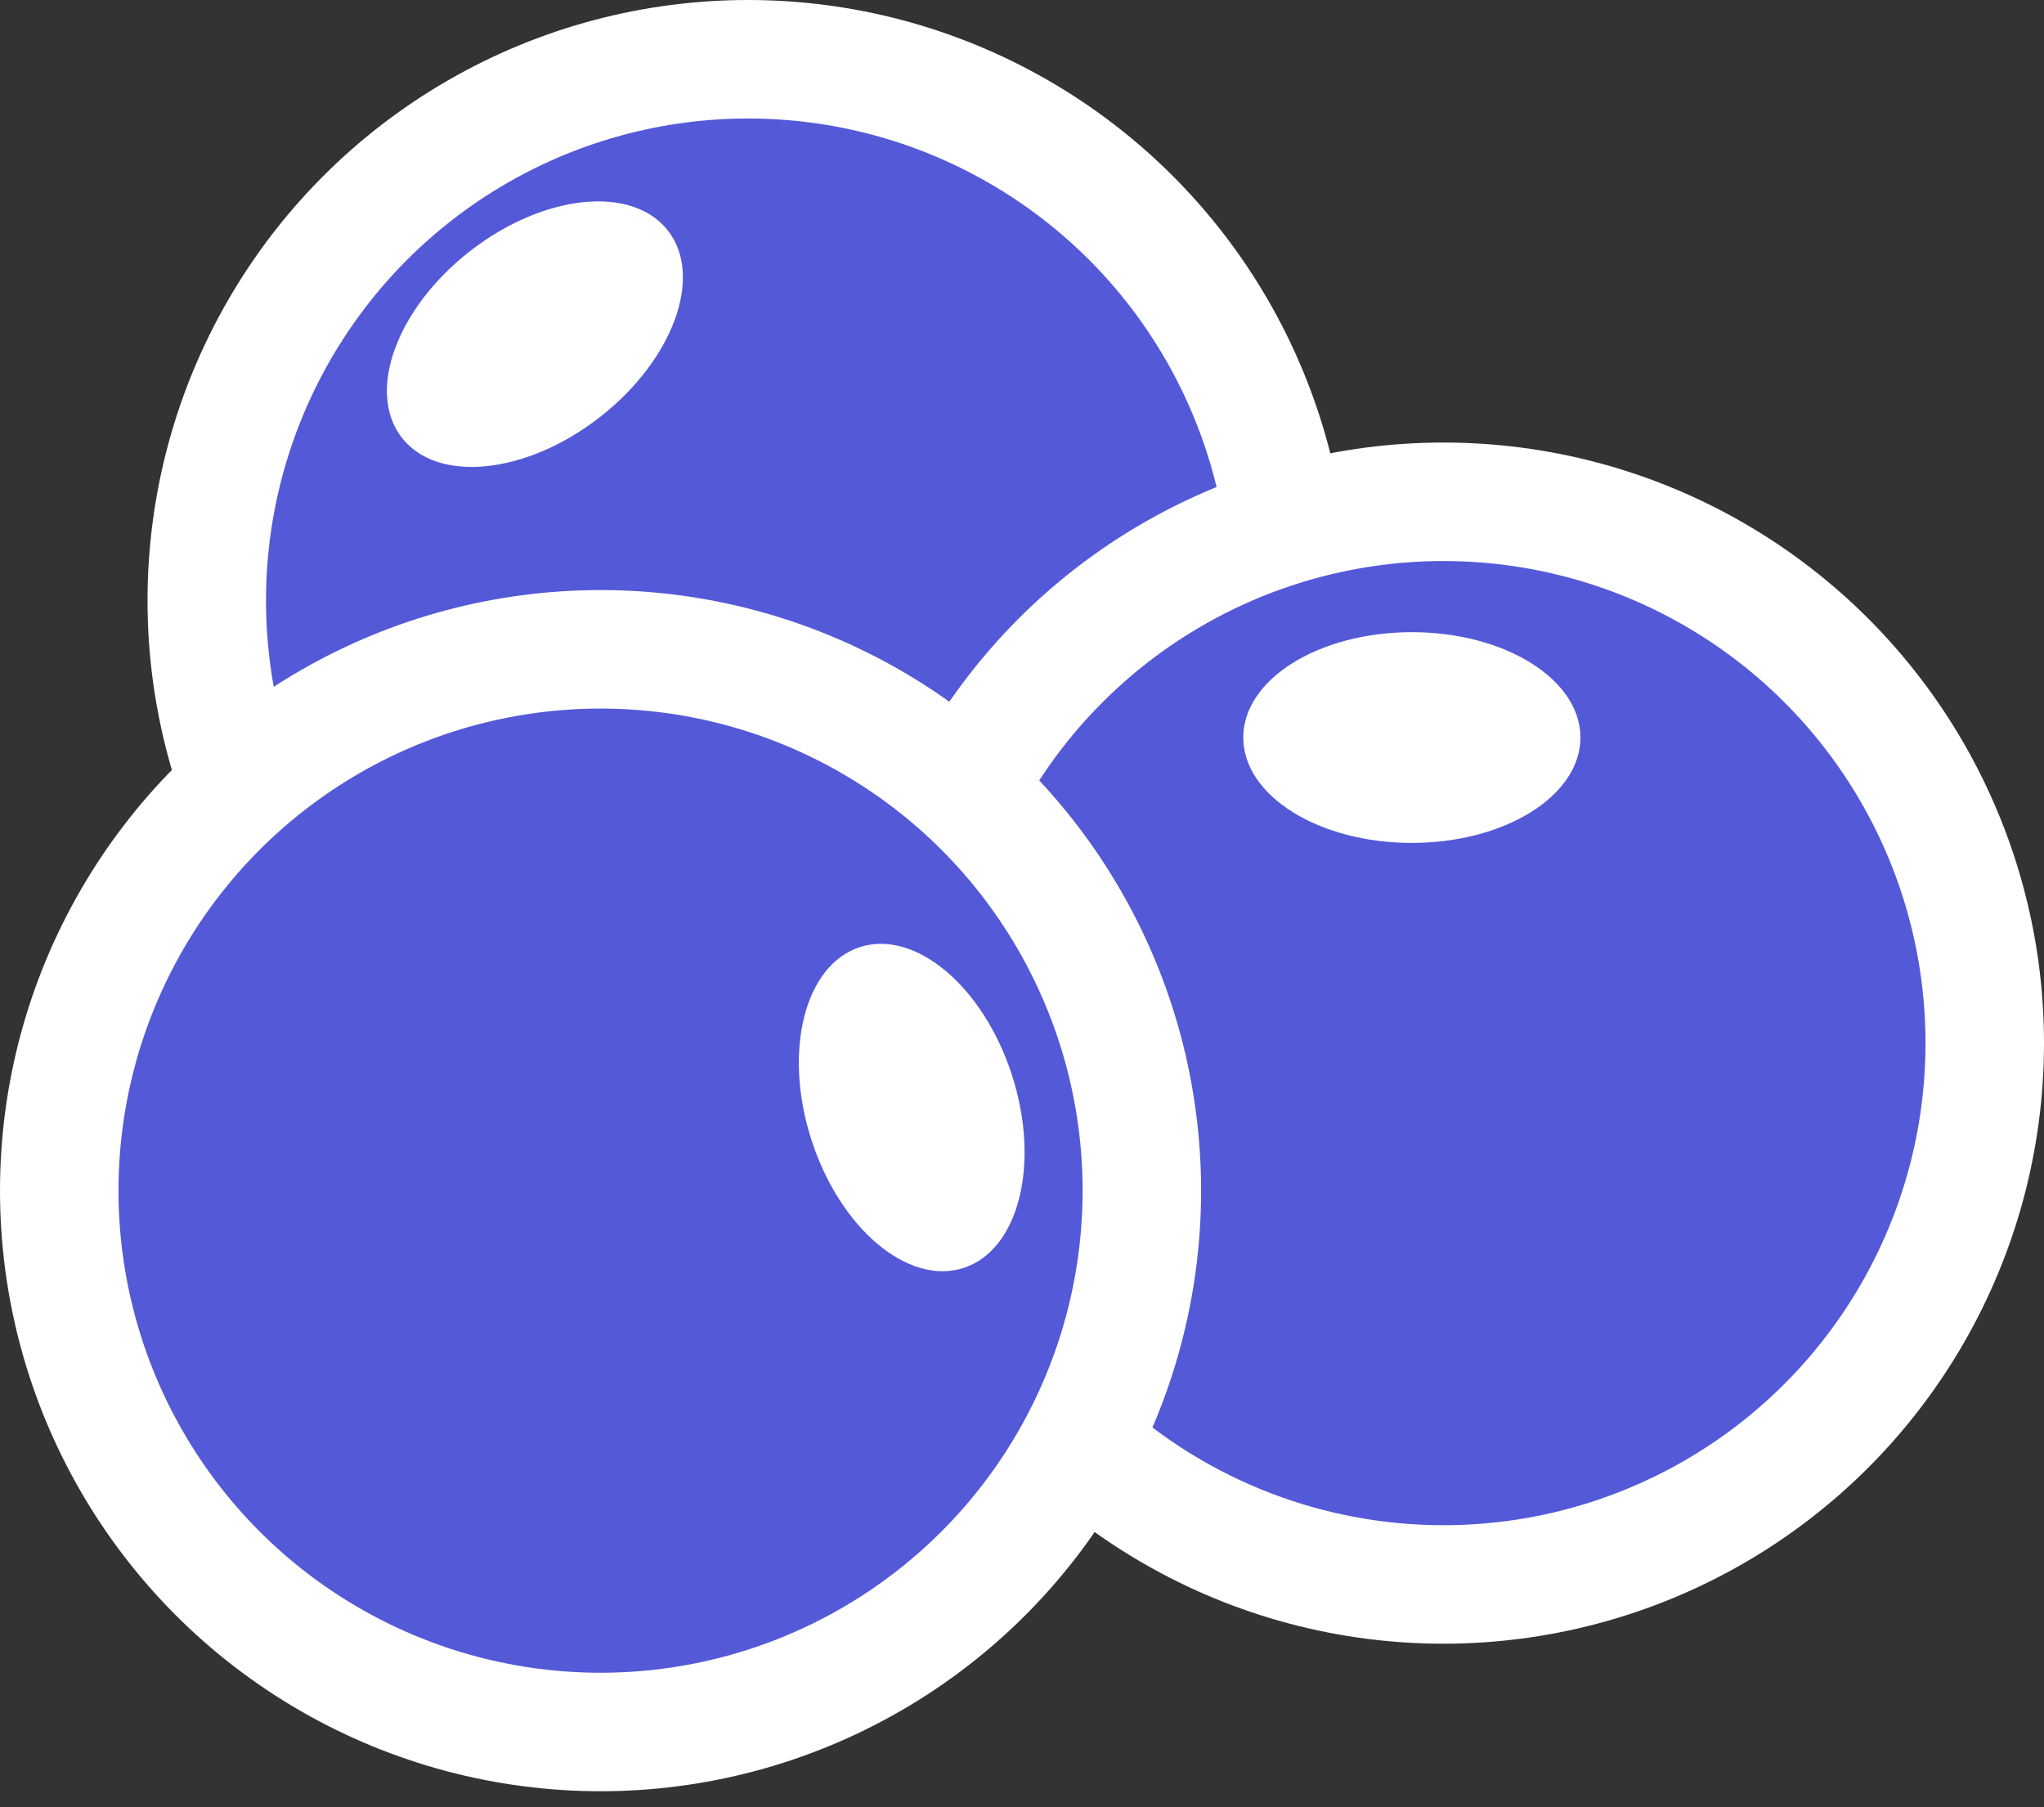 <svg width="69" height="61" viewBox="0 0 69 61" fill="none" xmlns="http://www.w3.org/2000/svg">
<rect x="0" y="0" width="69" height="61" fill="#333333" stroke="none"/>
<circle cx="25.253" cy="20.273" r="18.273" fill="#5459D8" stroke="white" stroke-width="4"/>
<ellipse cx="18.057" cy="11.28" rx="5.691" ry="3.557" transform="rotate(-37.861 18.057 11.28)" fill="white"/>
<circle cx="48.727" cy="35.211" r="18.273" fill="#5459D8" stroke="white" stroke-width="4"/>
<ellipse cx="47.66" cy="24.896" rx="5.691" ry="3.557" fill="white"/>
<circle cx="20.273" cy="40.191" r="18.273" fill="#5459D8" stroke="white" stroke-width="4"/>
<ellipse cx="30.777" cy="37.385" rx="5.691" ry="3.557" transform="rotate(72.118 30.777 37.385)" fill="white"/>
</svg>
